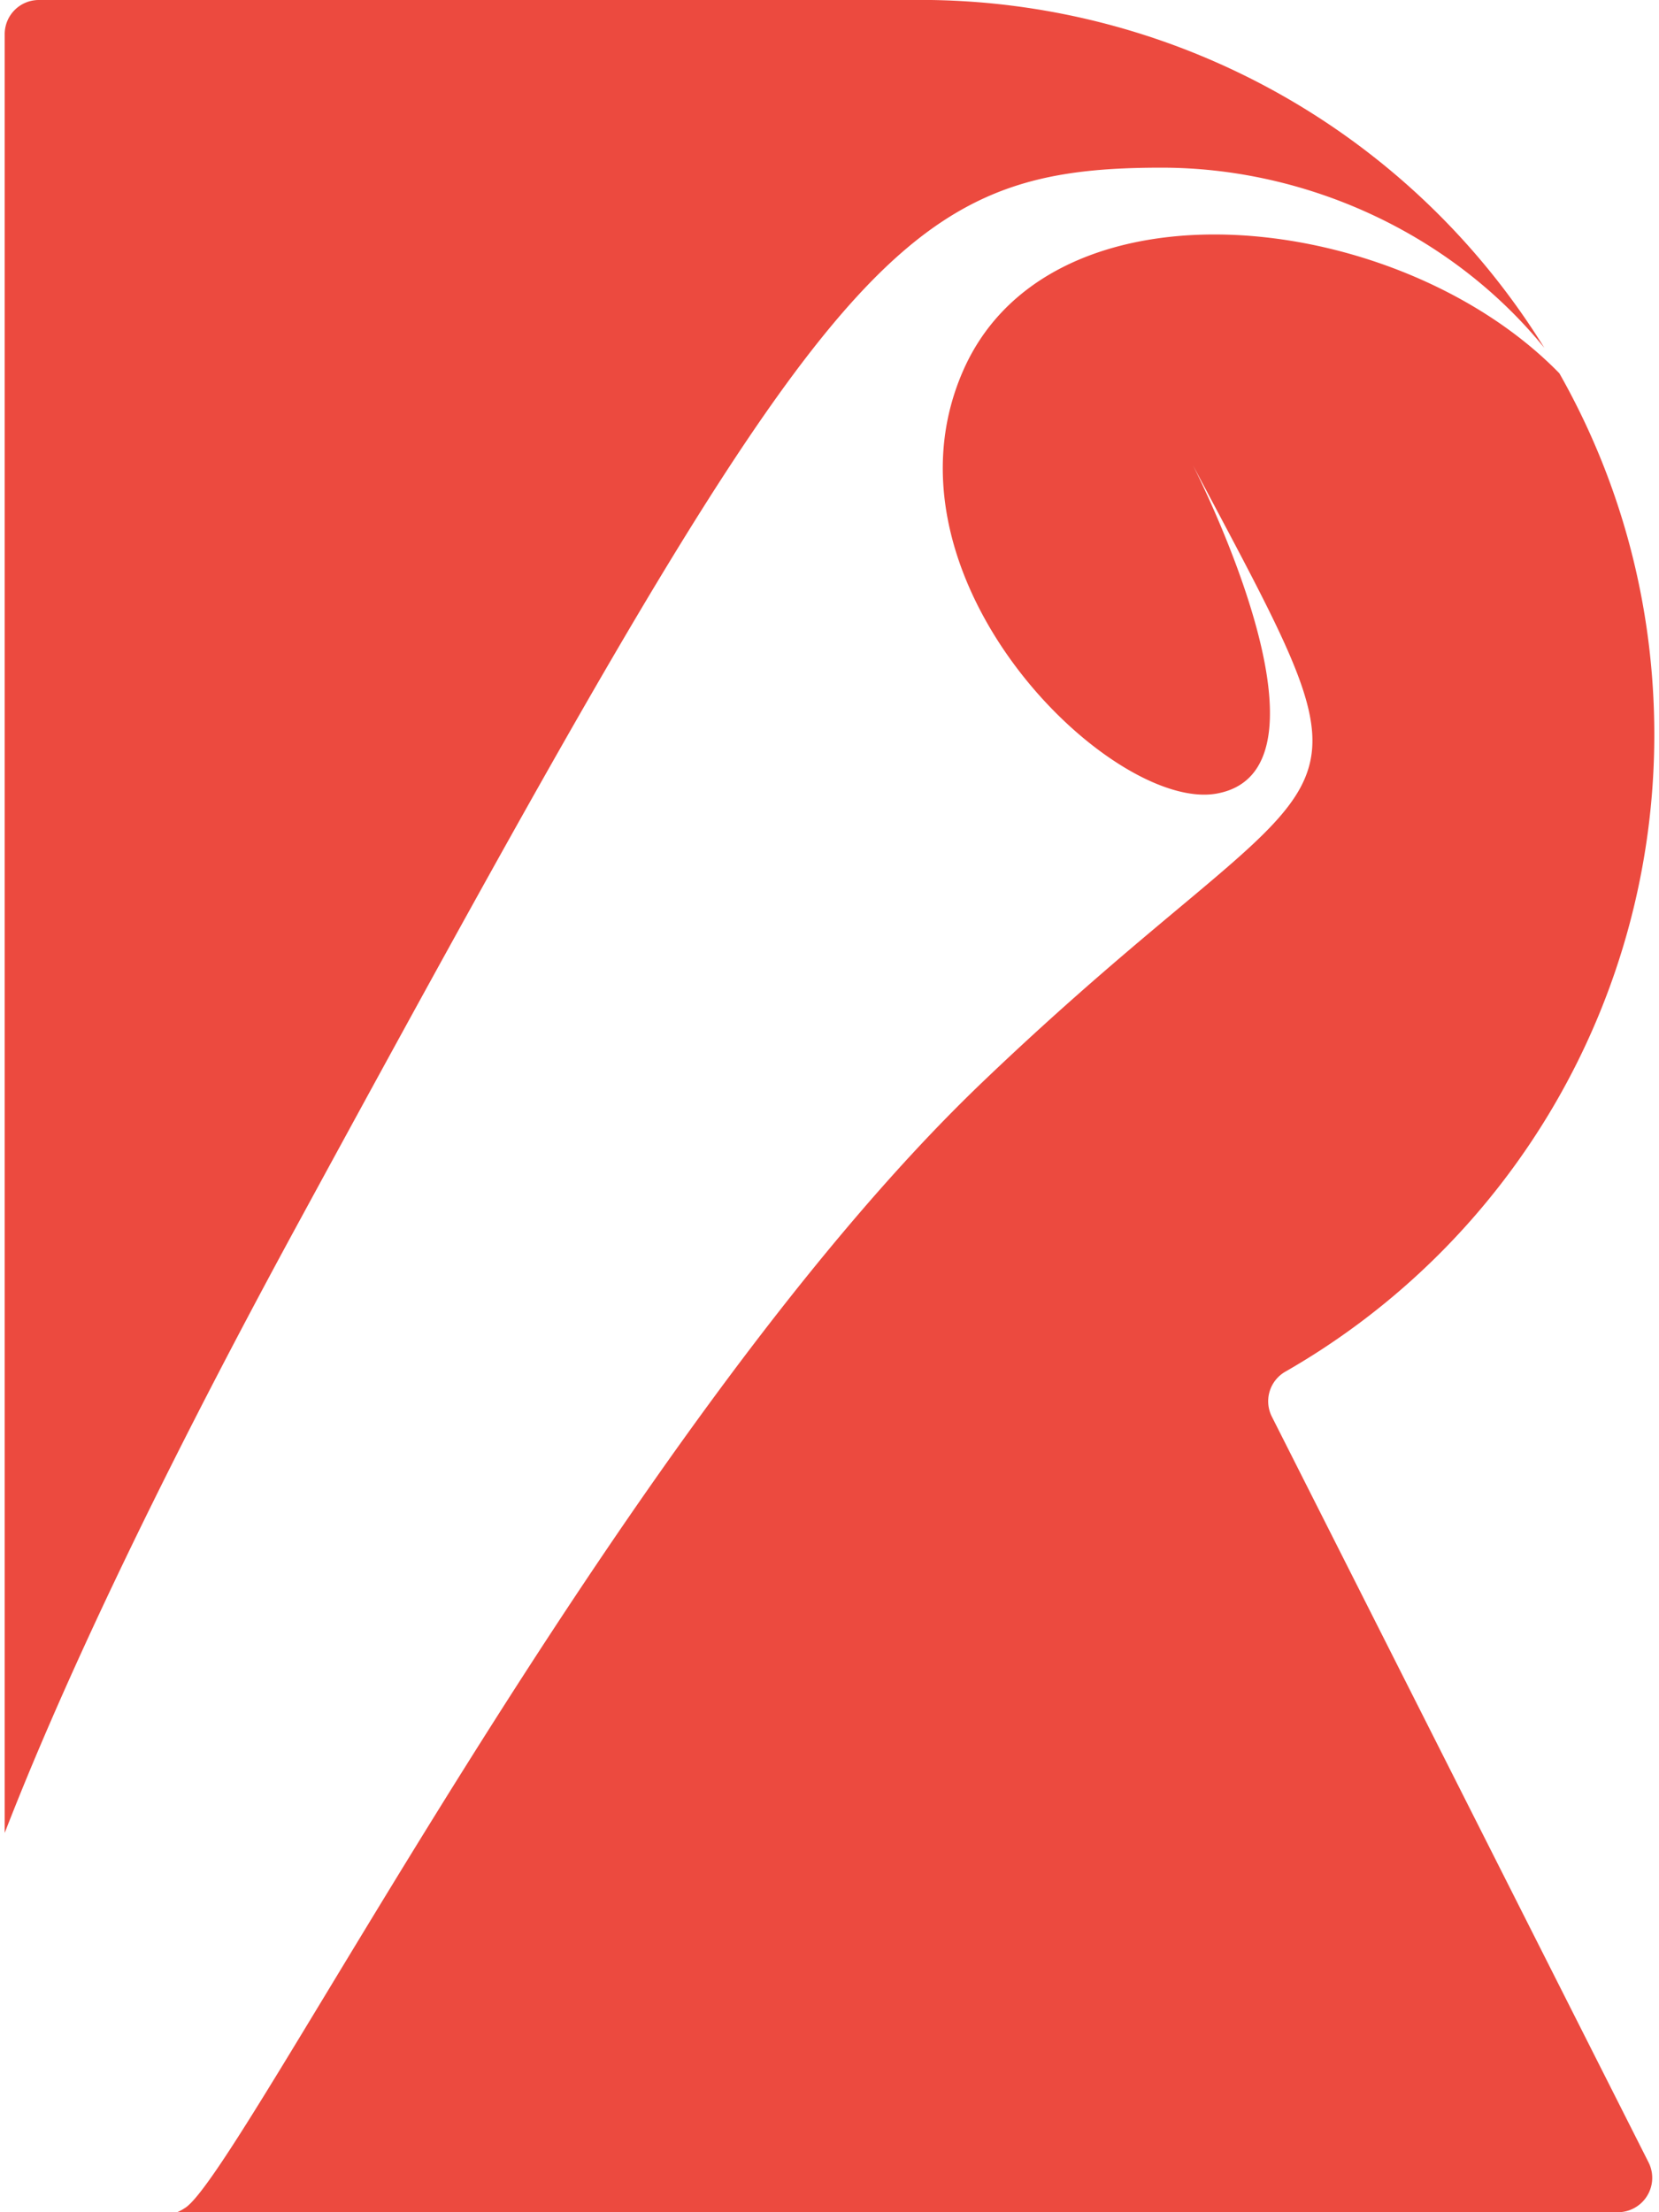 <svg fill="#EC4A3F" role="img" viewBox="0 0 18 24" xmlns="http://www.w3.org/2000/svg"><title>rollup.js</title><path d="M0.42 0a0.37 0.37 0 0 0-0.369 0.37V19.885c0.577-1.488 1.557-3.617 3.138-6.53C8.888 2.876 9.635 1.819 12.604 1.819c1.56 0 3.134 0.704 4.152 1.955A7.962 7.962 0 0 0 10.101 0zM13.139 2.544c-1.19 0.01-2.257 0.466-2.698 1.498-0.967 2.256 1.624 4.767 2.757 4.568 1.442-0.255-0.255-3.563-0.255-3.563 2.205 4.156 1.697 2.884-2.29 6.699C6.667 15.562 2.596 23.619 2.002 23.957a0.477 0.477 0 0 1-0.08 0.043H17.558a0.373 0.373 0 0 0 0.33-0.538l-4.088-8.092a0.37 0.37 0 0 1 0.144-0.488 7.96 7.96 0 0 0 4.005-6.912c0-1.425-0.373-2.761-1.03-3.92-0.927-0.952-2.43-1.516-3.779-1.506z"/></svg>